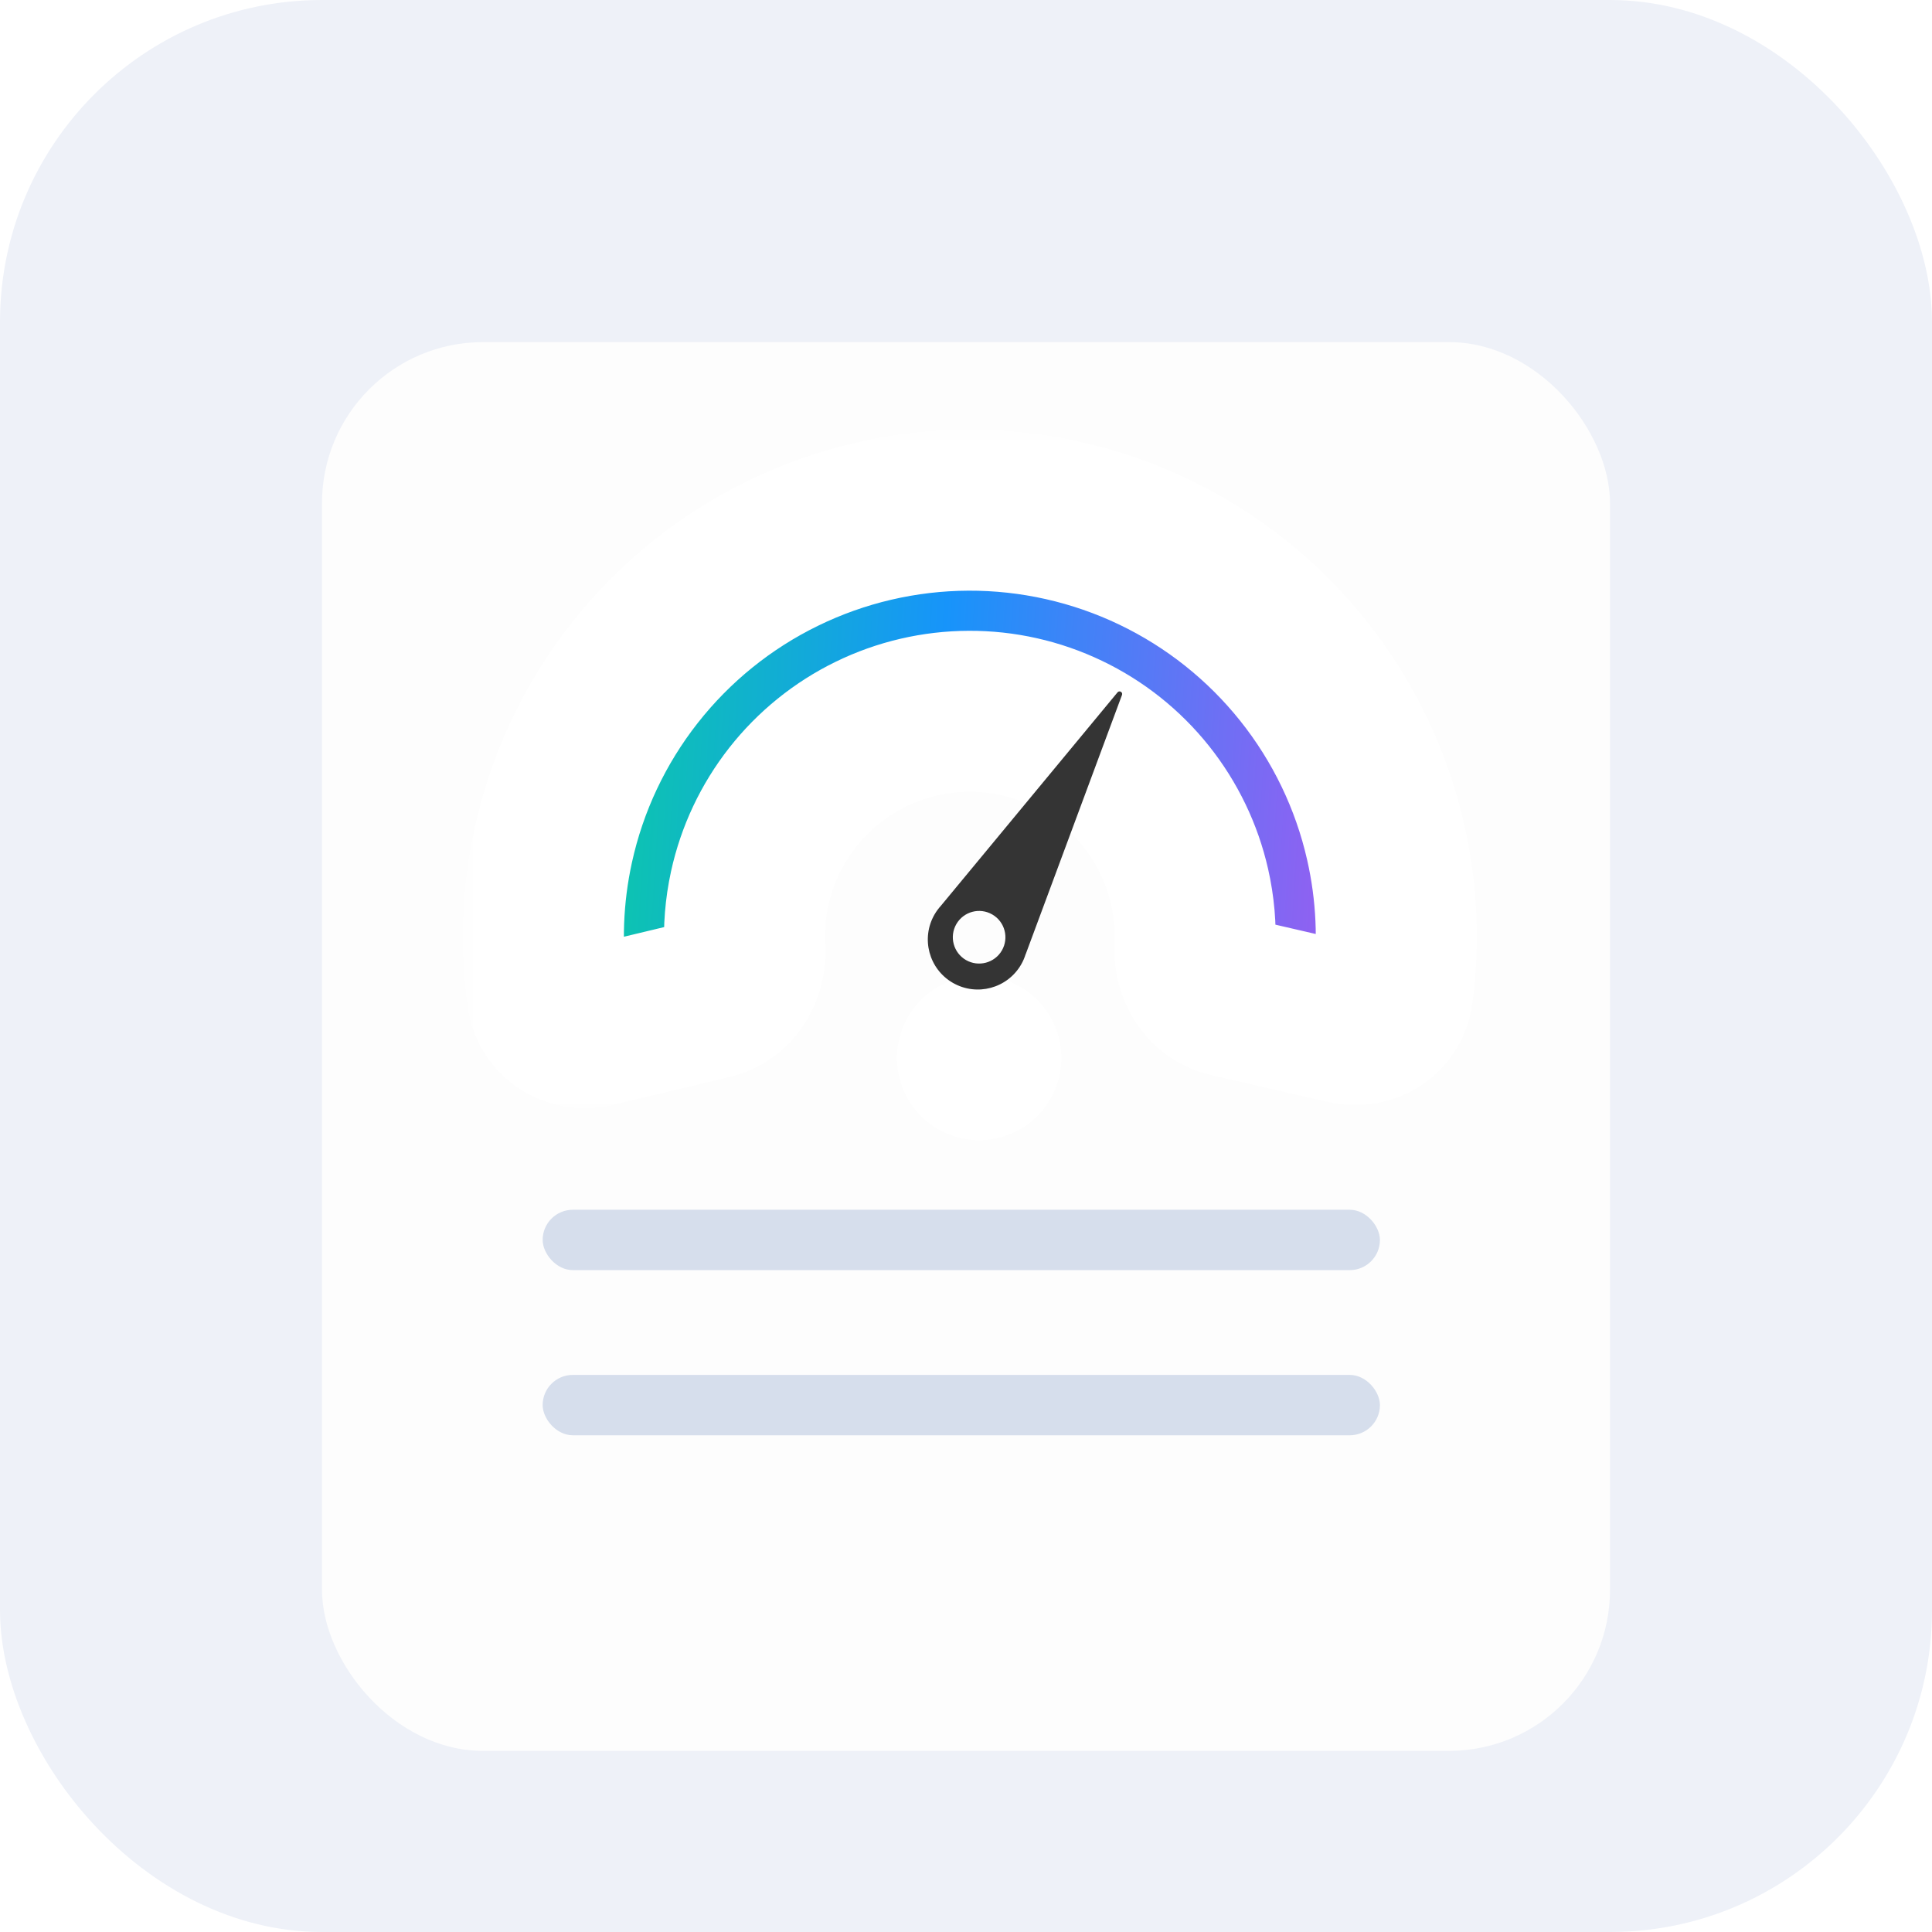<svg width="48" height="48" viewBox="0 0 48 48" fill="none" xmlns="http://www.w3.org/2000/svg">
<rect width="48" height="48" rx="8" fill="#EEF1F8"/>
<g filter="url(#filter0_d_1279_36787)">
<rect x="8" y="6.5" width="32" height="35" rx="4" fill="#FDFDFD"/>
</g>
<mask id="path-3-outside-1_1279_36787" maskUnits="userSpaceOnUse" x="11.5" y="10.675" width="26" height="17" fill="black">
<rect fill="white" x="11.5" y="10.675" width="26" height="17"/>
<path d="M33.444 25.432C33.982 25.557 34.524 25.221 34.597 24.674C34.764 23.427 34.707 22.157 34.427 20.925C34.074 19.366 33.372 17.909 32.375 16.66C31.378 15.411 30.112 14.404 28.671 13.714C27.23 13.024 25.651 12.669 24.053 12.675C22.455 12.682 20.88 13.049 19.444 13.751C18.008 14.452 16.75 15.469 15.763 16.726C14.776 17.982 14.086 19.446 13.745 21.007C13.475 22.241 13.428 23.511 13.605 24.757C13.682 25.304 14.227 25.635 14.764 25.506L17.678 24.808C18.215 24.68 18.537 24.139 18.505 23.587C18.477 23.081 18.517 22.572 18.626 22.074C18.806 21.249 19.171 20.476 19.692 19.812C20.214 19.148 20.879 18.61 21.637 18.24C22.396 17.869 23.229 17.675 24.073 17.672C24.917 17.668 25.752 17.856 26.513 18.221C27.275 18.585 27.944 19.117 28.471 19.777C28.997 20.437 29.368 21.207 29.555 22.031C29.668 22.528 29.712 23.037 29.688 23.543C29.661 24.094 29.986 24.633 30.524 24.757L33.444 25.432Z"/>
</mask>
<path d="M33.444 25.432C33.982 25.557 34.524 25.221 34.597 24.674C34.764 23.427 34.707 22.157 34.427 20.925C34.074 19.366 33.372 17.909 32.375 16.66C31.378 15.411 30.112 14.404 28.671 13.714C27.23 13.024 25.651 12.669 24.053 12.675C22.455 12.682 20.88 13.049 19.444 13.751C18.008 14.452 16.75 15.469 15.763 16.726C14.776 17.982 14.086 19.446 13.745 21.007C13.475 22.241 13.428 23.511 13.605 24.757C13.682 25.304 14.227 25.635 14.764 25.506L17.678 24.808C18.215 24.68 18.537 24.139 18.505 23.587C18.477 23.081 18.517 22.572 18.626 22.074C18.806 21.249 19.171 20.476 19.692 19.812C20.214 19.148 20.879 18.61 21.637 18.24C22.396 17.869 23.229 17.675 24.073 17.672C24.917 17.668 25.752 17.856 26.513 18.221C27.275 18.585 27.944 19.117 28.471 19.777C28.997 20.437 29.368 21.207 29.555 22.031C29.668 22.528 29.712 23.037 29.688 23.543C29.661 24.094 29.986 24.633 30.524 24.757L33.444 25.432Z" fill="url(#paint0_linear_1279_36787)"/>
<path d="M33.444 25.432C33.982 25.557 34.524 25.221 34.597 24.674C34.764 23.427 34.707 22.157 34.427 20.925C34.074 19.366 33.372 17.909 32.375 16.66C31.378 15.411 30.112 14.404 28.671 13.714C27.23 13.024 25.651 12.669 24.053 12.675C22.455 12.682 20.88 13.049 19.444 13.751C18.008 14.452 16.75 15.469 15.763 16.726C14.776 17.982 14.086 19.446 13.745 21.007C13.475 22.241 13.428 23.511 13.605 24.757C13.682 25.304 14.227 25.635 14.764 25.506L17.678 24.808C18.215 24.68 18.537 24.139 18.505 23.587C18.477 23.081 18.517 22.572 18.626 22.074C18.806 21.249 19.171 20.476 19.692 19.812C20.214 19.148 20.879 18.61 21.637 18.24C22.396 17.869 23.229 17.675 24.073 17.672C24.917 17.668 25.752 17.856 26.513 18.221C27.275 18.585 27.944 19.117 28.471 19.777C28.997 20.437 29.368 21.207 29.555 22.031C29.668 22.528 29.712 23.037 29.688 23.543C29.661 24.094 29.986 24.633 30.524 24.757L33.444 25.432Z" stroke="white" stroke-width="4" mask="url(#path-3-outside-1_1279_36787)"/>
<g filter="url(#filter1_d_1279_36787)">
<circle cx="24.327" cy="23.285" r="2.042" transform="rotate(30 24.327 23.285)" fill="white"/>
</g>
<path fill-rule="evenodd" clip-rule="evenodd" d="M27.765 17.201C27.812 17.146 27.9 17.197 27.876 17.265L25.488 23.694C25.486 23.697 25.484 23.703 25.48 23.711C25.453 23.797 25.417 23.882 25.37 23.963C25.027 24.557 24.267 24.761 23.672 24.418C23.078 24.075 22.875 23.315 23.218 22.72C23.265 22.639 23.32 22.565 23.381 22.498L27.765 17.201ZM23.999 23.852C24.312 24.032 24.712 23.925 24.892 23.613C25.072 23.3 24.965 22.9 24.653 22.72C24.34 22.539 23.941 22.646 23.76 22.959C23.58 23.272 23.687 23.671 23.999 23.852Z" fill="#343434"/>
<rect x="13.482" y="30.056" width="20.802" height="1.5" rx="0.75" fill="#D6DEEC"/>
<rect x="13.482" y="34.159" width="20.802" height="1.5" rx="0.75" fill="#D6DEEC"/>
<defs>
<filter id="filter0_d_1279_36787" x="4" y="4.5" width="40" height="43" filterUnits="userSpaceOnUse" color-interpolation-filters="sRGB">
<feFlood flood-opacity="0" result="BackgroundImageFix"/>
<feColorMatrix in="SourceAlpha" type="matrix" values="0 0 0 0 0 0 0 0 0 0 0 0 0 0 0 0 0 0 127 0" result="hardAlpha"/>
<feOffset dy="2"/>
<feGaussianBlur stdDeviation="2"/>
<feComposite in2="hardAlpha" operator="out"/>
<feColorMatrix type="matrix" values="0 0 0 0 0 0 0 0 0 0 0 0 0 0 0 0 0 0 0.1 0"/>
<feBlend mode="normal" in2="BackgroundImageFix" result="effect1_dropShadow_1279_36787"/>
<feBlend mode="normal" in="SourceGraphic" in2="effect1_dropShadow_1279_36787" result="shape"/>
</filter>
<filter id="filter1_d_1279_36787" x="10.284" y="12.243" width="28.085" height="28.085" filterUnits="userSpaceOnUse" color-interpolation-filters="sRGB">
<feFlood flood-opacity="0" result="BackgroundImageFix"/>
<feColorMatrix in="SourceAlpha" type="matrix" values="0 0 0 0 0 0 0 0 0 0 0 0 0 0 0 0 0 0 127 0" result="hardAlpha"/>
<feOffset dy="3"/>
<feGaussianBlur stdDeviation="6"/>
<feComposite in2="hardAlpha" operator="out"/>
<feColorMatrix type="matrix" values="0 0 0 0 0.216 0 0 0 0 0.114 0 0 0 0 0.431 0 0 0 0.07 0"/>
<feBlend mode="normal" in2="BackgroundImageFix" result="effect1_dropShadow_1279_36787"/>
<feBlend mode="normal" in="SourceGraphic" in2="effect1_dropShadow_1279_36787" result="shape"/>
</filter>
<linearGradient id="paint0_linear_1279_36787" x1="13.5" y1="23.27" x2="32.476" y2="24.433" gradientUnits="userSpaceOnUse">
<stop stop-color="#0ACFA0"/>
<stop offset="0.5" stop-color="#1794FA"/>
<stop offset="1" stop-color="#8D62F2"/>
</linearGradient>
</defs>
</svg>
